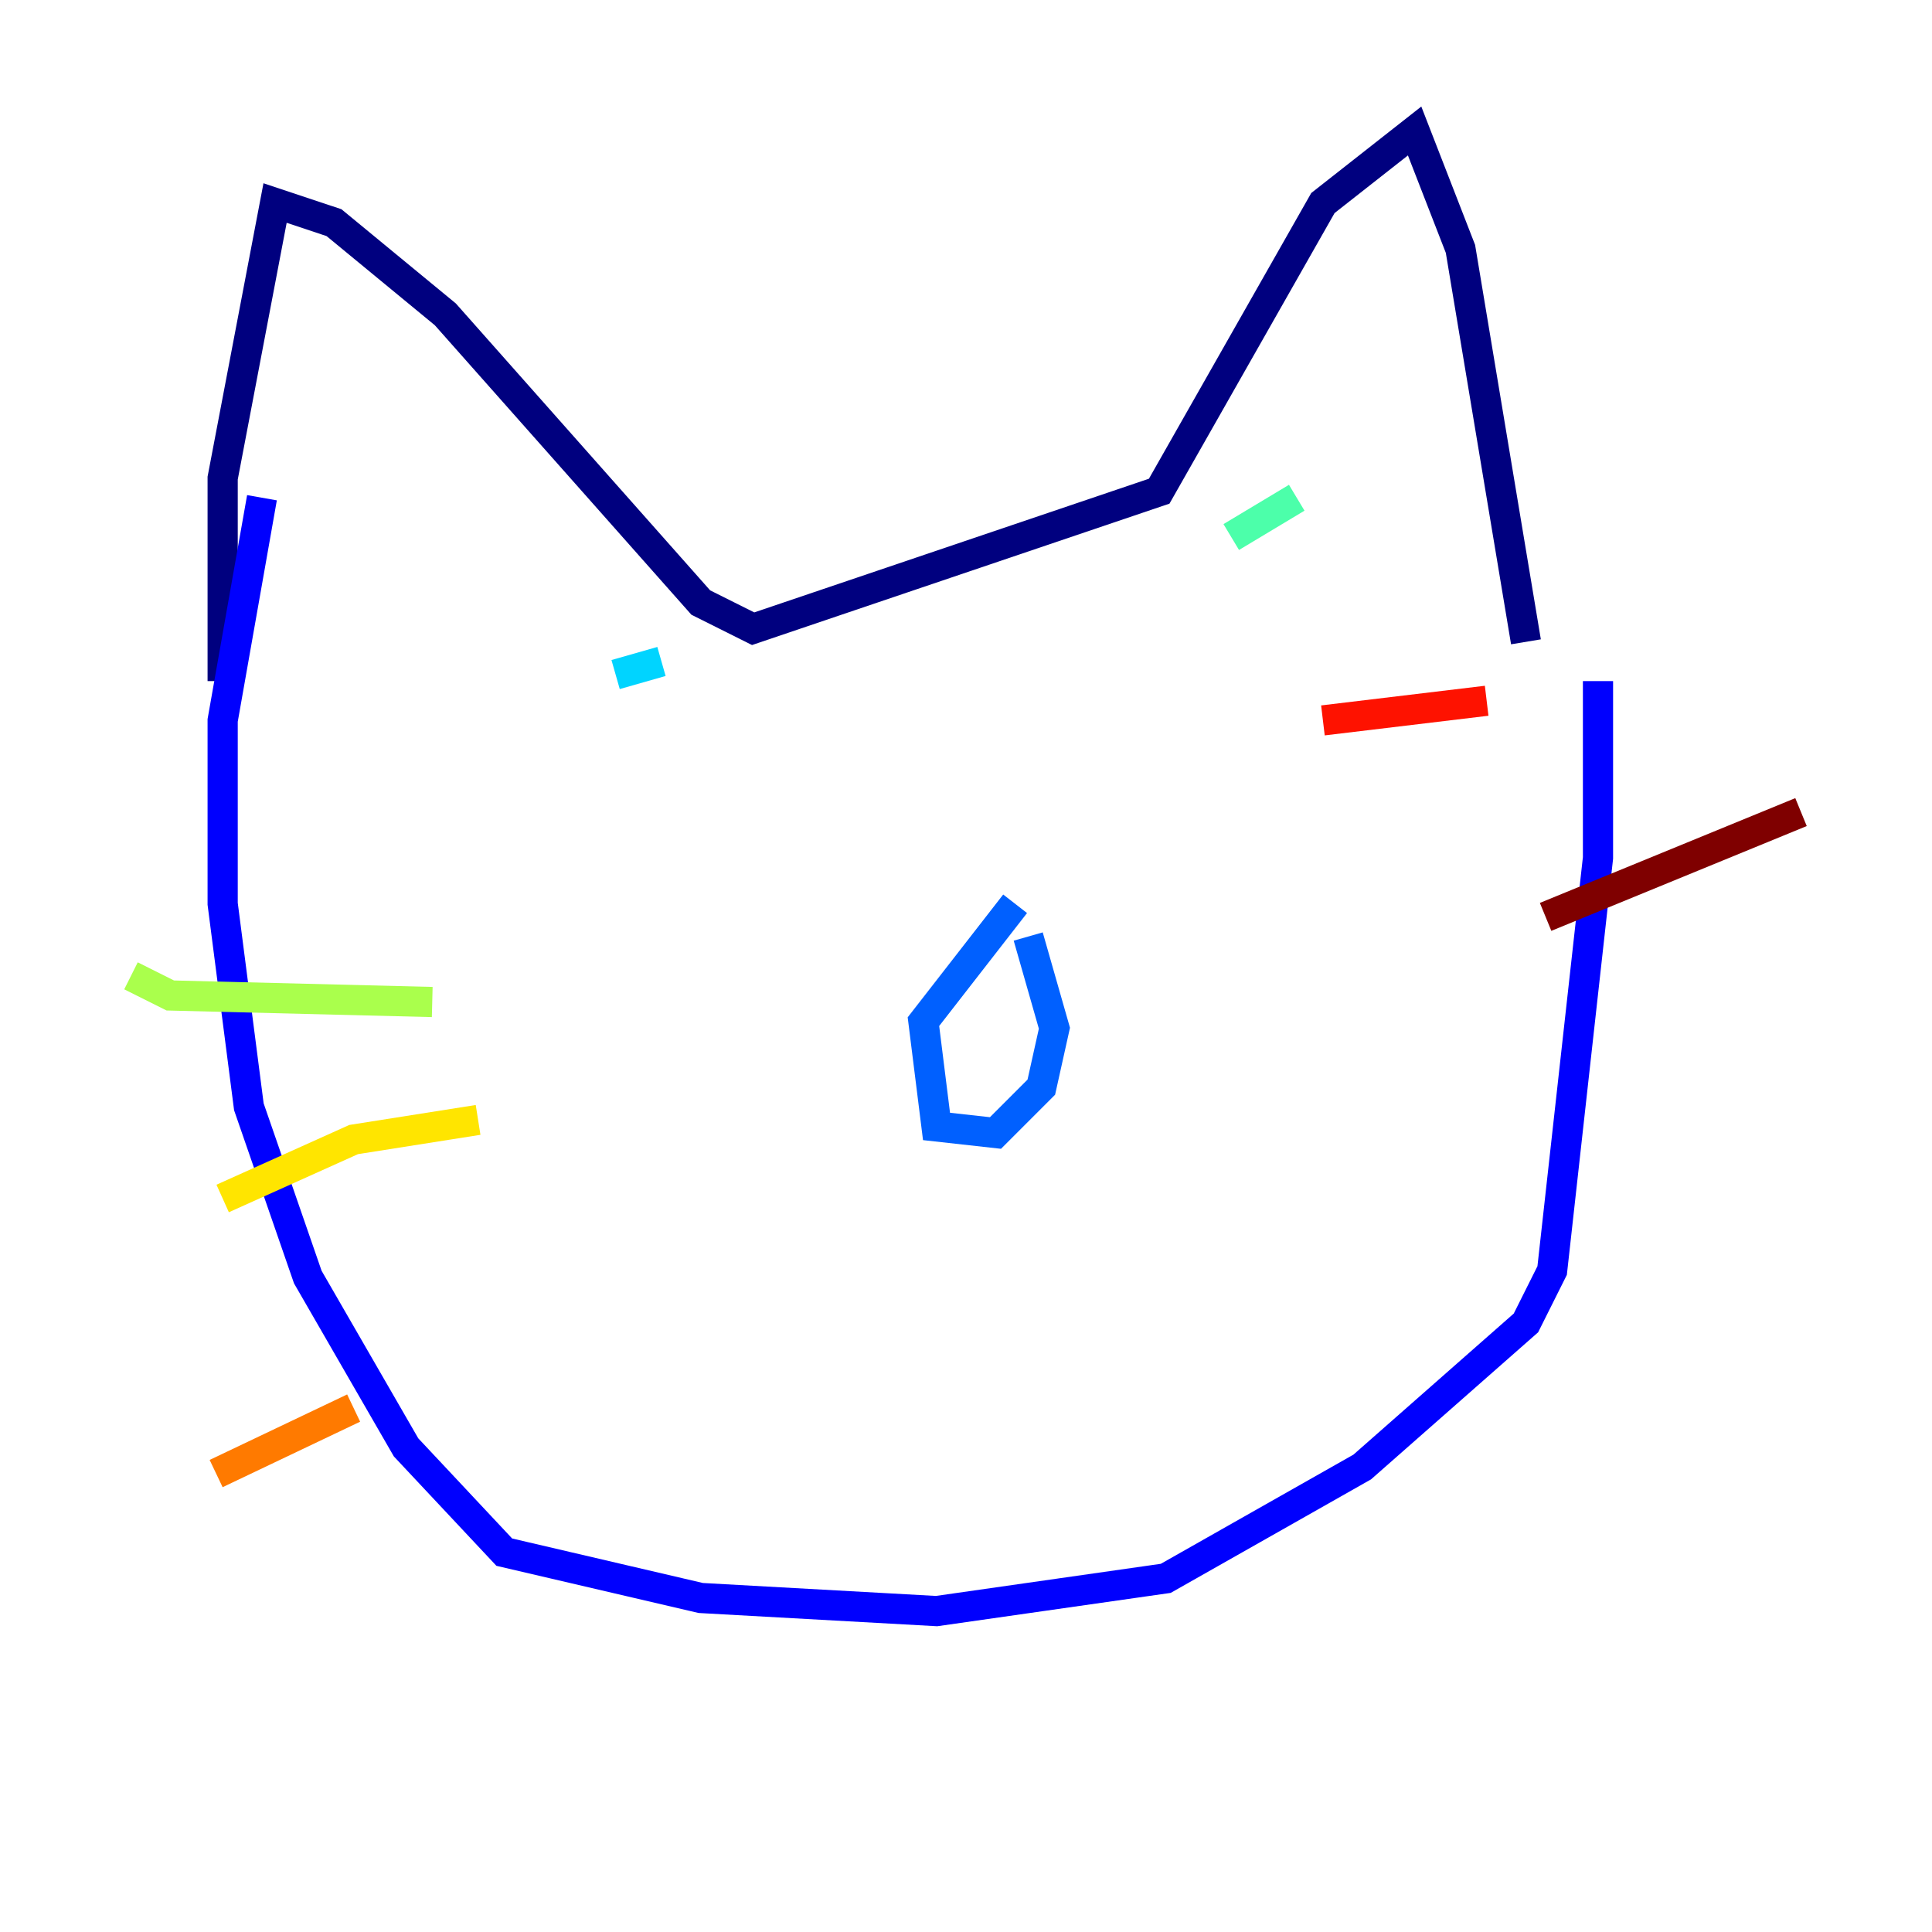 <?xml version="1.0" encoding="utf-8" ?>
<svg baseProfile="tiny" height="128" version="1.2" viewBox="0,0,128,128" width="128" xmlns="http://www.w3.org/2000/svg" xmlns:ev="http://www.w3.org/2001/xml-events" xmlns:xlink="http://www.w3.org/1999/xlink"><defs /><polyline fill="none" points="14.752,45.125 14.752,31.675 18.224,13.451 22.129,14.752 29.505,20.827 46.427,39.919 49.898,41.654 76.8,32.542 87.647,13.451 93.722,8.678 96.759,16.488 101.098,42.522" stroke="#00007f" stroke-width="2" /><polyline fill="none" points="105.871,45.125 105.871,56.841 102.834,84.176 101.098,87.647 90.251,97.193 77.234,104.57 62.047,106.739 46.427,105.871 33.41,102.834 26.902,95.891 20.393,84.61 16.488,73.329 14.752,59.878 14.752,47.729 17.356,32.976" stroke="#0000fe" stroke-width="2" /><polyline fill="none" points="67.254,59.878 61.18,67.688 62.047,74.63 65.953,75.064 68.99,72.027 69.858,68.122 68.122,62.047" stroke="#0060ff" stroke-width="2" /><polyline fill="none" points="40.786,44.691 43.824,43.824" stroke="#00d4ff" stroke-width="2" /><polyline fill="none" points="85.912,32.976 81.573,35.58" stroke="#4cffaa" stroke-width="2" /><polyline fill="none" points="28.637,66.386 11.281,65.953 8.678,64.651" stroke="#aaff4c" stroke-width="2" /><polyline fill="none" points="31.675,74.197 23.43,75.498 14.752,79.403" stroke="#ffe500" stroke-width="2" /><polyline fill="none" points="23.43,93.288 14.319,97.627" stroke="#ff7a00" stroke-width="2" /><polyline fill="none" points="87.647,47.729 98.495,46.427" stroke="#fe1200" stroke-width="2" /><polyline fill="none" points="102.4,60.746 119.322,53.803" stroke="#7f0000" stroke-width="2" /></svg>